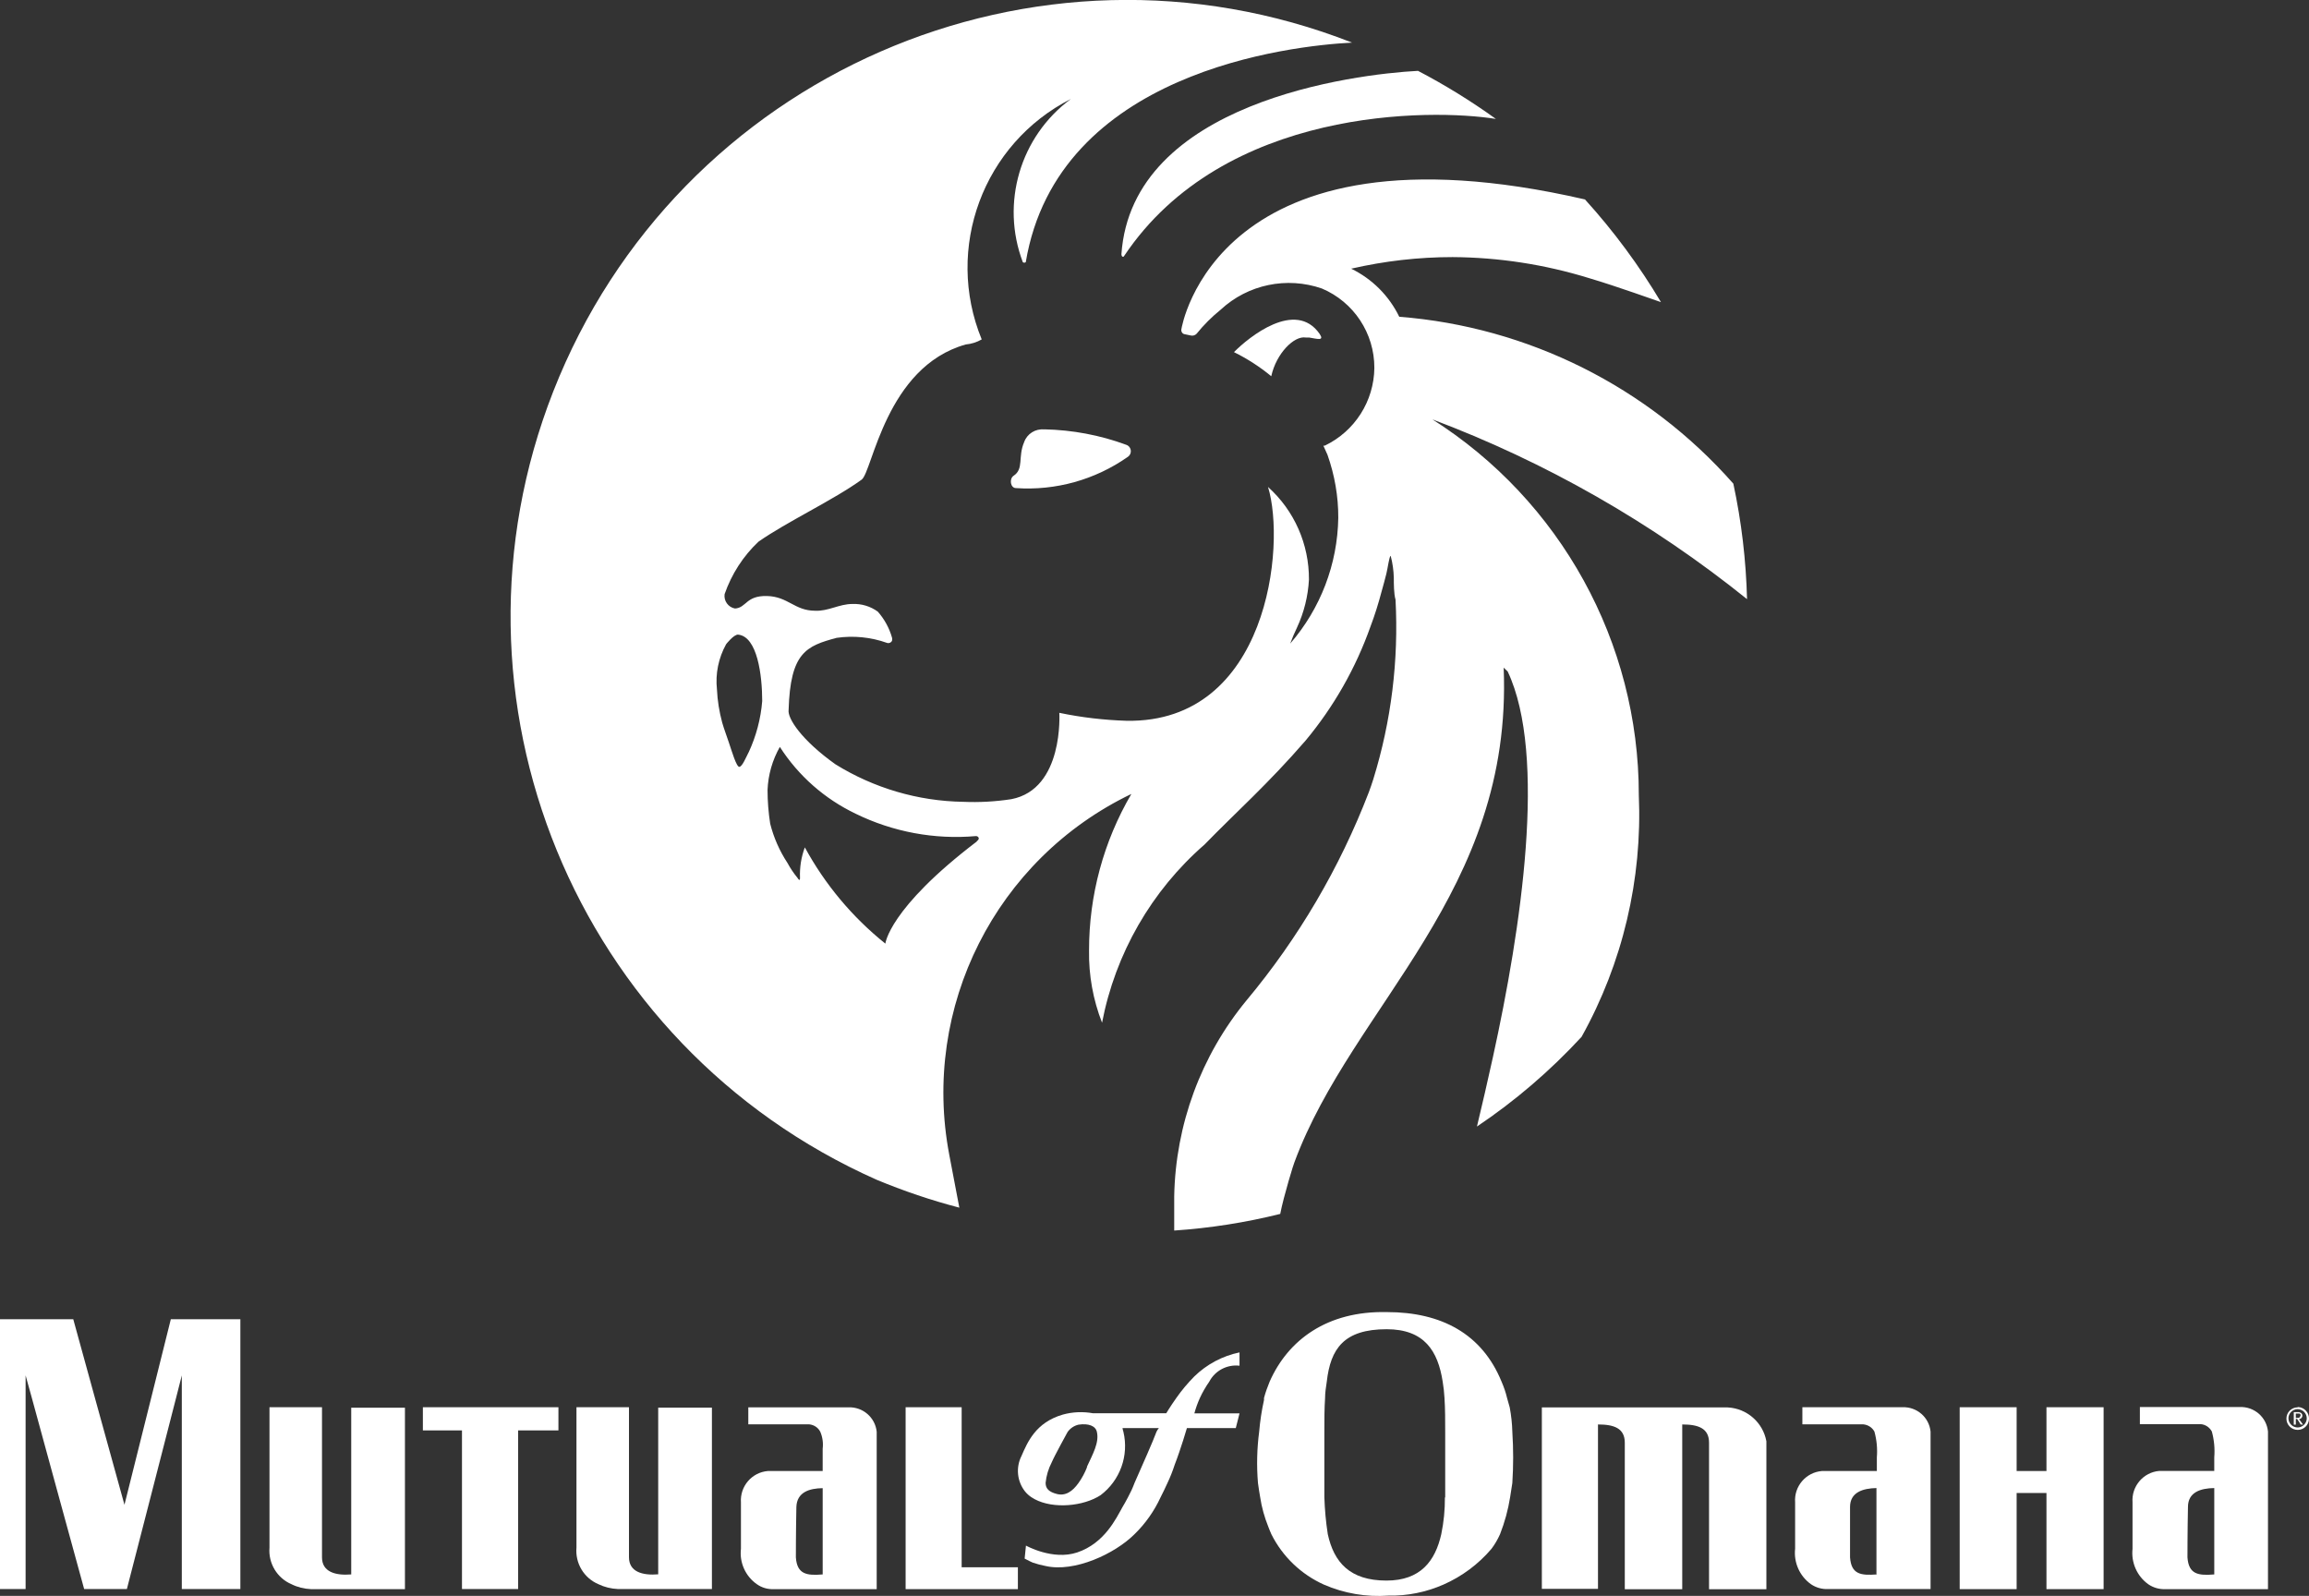<svg xmlns="http://www.w3.org/2000/svg" viewBox="0 0 229.11 158.35">
  <rect x="0" y="0" width="229.11" height="158.35" fill="#333333" stroke="none"/>
  <defs>
    <style>
      .cls-1 {
        fill: #fff;
      }
    </style>
  </defs>
  <g>
    <path class="cls-1" d="M111.28,25.26c0,.19,.17,.31,.26,.14,9.9-14.8,30.5-14.63,36.89-13.6-2.46-1.77-5.05-3.37-7.73-4.77-6.32,.33-28.42,3.1-29.43,18.23Z"/>
    <path class="cls-1" d="M103.62,42.61c-.88-.09-1.71,.43-2,1.26-.64,1.48,0,2.65-1.05,3.34-.45,.31-.31,1.22,.24,1.22,3.93,.27,7.84-.82,11.07-3.08,.31-.19,.42-.59,.24-.91-.08-.15-.22-.26-.38-.31-2.6-.96-5.34-1.47-8.11-1.53Z"/>
    <path class="cls-1" d="M129.56,33.49h.33c.86,.14,1.53,.36,1.05-.36-2.39-3.44-7.02,.31-8.5,1.81,1.32,.65,2.56,1.45,3.7,2.39,.5-2.27,2.27-4.03,3.41-3.84Z"/>
    <path class="cls-1" d="M142.04,41.58c11.32,4.25,21.89,10.29,31.31,17.87-.1-3.85-.55-7.69-1.36-11.46-8.48-9.62-20.37-15.56-33.15-16.56-1.01-2.08-2.69-3.76-4.77-4.77,3.3-.76,6.68-1.15,10.07-1.15,4.58,.03,9.13,.73,13.51,2.08,2.84,.84,6.63,2.22,7.16,2.39-2.17-3.64-4.69-7.05-7.54-10.19-36.68-8.45-40.04,12.84-40.04,12.84-.06,.22,.05,.45,.26,.52l.67,.14c.21,.05,.42-.02,.57-.17,.71-.88,1.51-1.68,2.39-2.39,2.7-2.51,6.57-3.31,10.05-2.1,3.16,1.34,5.21,4.44,5.2,7.88-.04,3.3-1.94,6.28-4.92,7.71h-.14l.41,.91c.71,2.01,1.08,4.12,1.07,6.25-.07,4.59-1.76,9.01-4.77,12.48,.2-.54,.42-1.06,.67-1.58,.7-1.5,1.1-3.12,1.19-4.77,.02-3.5-1.45-6.85-4.06-9.19,1.79,5.8,0,23.43-14.03,23.2-2.25-.07-4.48-.33-6.68-.79,0,0,.48,7.57-4.77,8.57-1.58,.24-3.18,.33-4.77,.26-4.48-.07-8.86-1.36-12.67-3.72-3.36-2.39-4.77-4.56-4.65-5.39,.17-5.7,1.74-6.35,4.77-7.16,1.68-.24,3.39-.07,4.99,.5,.2,.07,.41-.02,.5-.21,.03-.1,.03-.21,0-.31-.27-.95-.75-1.83-1.41-2.58-.73-.53-1.62-.8-2.53-.76-1.31,0-2.39,.74-3.7,.67-2.03,0-2.67-1.41-4.77-1.46s-2.03,1.17-3.17,1.24c-.67-.12-1.13-.76-1.03-1.43,.69-1.98,1.84-3.77,3.36-5.2,2.79-1.96,7.47-4.15,10.24-6.16,1.07-.79,2.39-11.19,10.33-13.41,.56-.05,1.09-.22,1.58-.5-3.71-9.05,.14-19.43,8.85-23.86-5.04,3.72-6.99,10.34-4.77,16.2,.08,.06,.2,.06,.29,0,3.17-18.9,26.25-21.48,32.38-21.79-31.45-12.33-66.94,3.18-79.27,34.63-11.93,30.45,2.2,64.91,32.09,78.2,2.67,1.11,5.41,2.04,8.21,2.77l-1-5.25c-2.79-14.65,4.62-29.34,18.07-35.8-2.76,4.71-4.21,10.08-4.2,15.54-.04,2.45,.4,4.88,1.29,7.16,1.32-6.86,4.9-13.09,10.17-17.68,3.08-3.17,6.28-5.99,10.02-10.31,2.8-3.36,4.98-7.19,6.44-11.31,.43-1.13,.79-2.29,1.1-3.46,.17-.6,.33-1.19,.48-1.79s.29-1.77,.43-1.77c.19,.71,.29,1.44,.31,2.17,0,.6,0,1.58,.17,2.17,.32,6.02-.42,12.04-2.2,17.8-.14,.45-.29,.88-.45,1.31-2.89,7.51-6.99,14.49-12.15,20.67-4.51,5.48-7.03,12.33-7.16,19.43v3.39c3.55-.24,7.07-.79,10.52-1.65,.33-1.74,1.38-5.13,1.41-5.13,5.78-15.61,21.69-26.75,20.76-49.07l.4,.38c3.93,8.35,1.33,25.53-1.47,38.28-.53,2.39-1.07,4.77-1.58,6.87,3.8-2.55,7.28-5.54,10.38-8.9,4.08-7.32,6.04-15.63,5.68-24.01,0-15.13-7.76-29.21-20.55-37.3Zm-67.75,33.05c-.29,.57-.64,1.43-.93,1.46-.29,.02-.76-1.6-1.03-2.39-.26-.79-.48-1.34-.67-2-.29-1.08-.47-2.18-.52-3.29-.17-1.55,.15-3.12,.91-4.49,0,0,.76-.98,1.19-.95,1.91,.19,2.39,4.03,2.39,6.59-.14,1.76-.6,3.48-1.34,5.08Zm22.58,8.83h.1c-8.85,6.73-9.12,10.21-9.12,10.17-3.27-2.62-5.99-5.87-7.99-9.55-.36,.96-.52,1.98-.48,3.01,0,.14,0,.41-.26,0-.37-.45-.7-.94-.98-1.46-.79-1.2-1.37-2.52-1.72-3.91-.17-1.11-.26-2.22-.26-3.34,.06-1.5,.48-2.96,1.22-4.27,1.84,2.87,4.45,5.16,7.52,6.63,3.7,1.81,7.83,2.58,11.93,2.22,.14-.01,.26,.08,.29,.21,0,.14-.1,.26-.24,.29Z"/>
  </g>
  <g>
    <polygon class="cls-1" points="95.42 148.56 95.42 139.63 89.86 139.63 89.86 148.56 89.86 157.68 101 157.68 101 155.51 95.42 155.51 95.42 148.56"/>
    <polygon class="cls-1" points="41.96 141.93 45.84 141.93 45.84 148.43 45.84 157.67 51.41 157.67 51.41 148.55 51.41 141.93 55.41 141.93 55.41 139.63 41.96 139.63 41.96 141.93"/>
    <path class="cls-1" d="M34.85,148.56v7.66c-1.57,.13-2.9-.25-2.9-1.69v-14.9h-5.21v13.93c-.13,1.55,.75,3.02,2.18,3.63,.6,.3,1.26,.46,1.93,.49h9.33v-18h-5.33v8.88Z"/>
    <path class="cls-1" d="M84.18,139.64h-9.93v1.69h6.06c.46,.05,.87,.32,1.08,.73,.23,.53,.31,1.12,.24,1.69v2.21h-5.44c-1.59,.13-2.78,1.52-2.67,3.11v4.61c-.16,1.37,.45,2.72,1.58,3.51,.49,.35,1.09,.52,1.69,.49h10.2v-15.62c-.15-1.42-1.38-2.48-2.81-2.42Zm-2.55,16.58c-1.57,.13-2.54,0-2.66-1.69,0,0,0-2.6,.05-5,.05-1.46,1.26-1.85,2.61-1.87v8.56Z"/>
    <path class="cls-1" d="M65.31,148.56v7.65c-1.57,.13-2.9-.25-2.9-1.69v-14.89h-5.21v13.92c-.14,1.56,.74,3.03,2.18,3.64,.6,.29,1.26,.45,1.93,.48h9.33v-18h-5.33v8.89Z"/>
    <path class="cls-1" d="M171.44,139.65h-18.45v18h5.57v-16.31c1.57,0,2.66,.36,2.66,1.81v14.54h5.7v-16.35c1.57,0,2.66,.36,2.66,1.81v14.54h5.69v-14.68c-.34-1.87-1.93-3.26-3.83-3.36Z"/>
    <path class="cls-1" d="M149.8,139.64c-.09-.3-.17-.62-.26-.92-.13-.56-.32-1.1-.55-1.63-1.93-4.72-5.94-6.9-11.38-6.9-5.94-.13-9.81,2.78-11.63,6.9-.22,.53-.41,1.07-.56,1.62v.2c-.23,1.04-.39,2.09-.48,3.15-.22,1.68-.26,3.39-.12,5.08,.07,.49,.14,1,.22,1.42,.15,1.01,.43,1.99,.81,2.94,.1,.23,.18,.49,.3,.73,1.11,2.22,2.95,3.98,5.21,5,2.02,.88,4.22,1.25,6.42,1.09,1.87,.04,3.73-.34,5.44-1.09,1.84-.81,3.47-2.02,4.77-3.55,.34-.45,.62-.94,.85-1.45,.46-1.18,.8-2.41,1-3.67,.08-.46,.15-.94,.22-1.41,.11-1.69,.11-3.39,0-5.08-.02-.82-.11-1.63-.26-2.43Zm-6.4,8.96l-.03-.04c.01,1.23-.11,2.46-.36,3.67-.6,2.66-2.06,4.6-5.44,4.6-3.64,0-5.21-1.82-5.82-4.6-.19-1.22-.3-2.44-.34-3.67v-6.5c0-1.18,0-2.3,.07-3.34,0-.55,.09-1.09,.17-1.63,.37-3.27,1.7-5.2,5.94-5.2,3.75,0,5.09,2.17,5.56,5.2,.09,.54,.15,1.08,.18,1.63,.07,1.06,.07,2.23,.07,3.46v6.42Z"/>
    <polygon class="cls-1" points="15 138.71 12.54 148.55 12.35 149.31 12.14 148.55 9.42 138.71 7.27 130.9 0 130.9 0 138.71 0 148.55 0 157.67 2.54 157.67 2.54 148.55 2.54 138.71 2.54 136.47 3.16 138.71 5.85 148.55 8.35 157.67 12.59 157.67 14.94 148.55 17.47 138.71 18.04 136.47 18.04 138.71 18.04 148.55 18.04 157.67 23.85 157.67 23.85 148.55 23.85 138.71 23.85 130.9 16.95 130.9 15 138.71"/>
    <path class="cls-1" d="M116.72,138.71c-.62,.88-1,1.52-1,1.52h-7.26c-1-.18-2.02-.14-3,.13-2.7,.78-3.51,2.75-4.11,4.12-.57,1.14-.43,2.51,.36,3.51,.18,.22,.39,.41,.63,.57,1.7,1.14,4.67,1,6.52,0,.12-.06,.23-.13,.34-.2,1.94-1.46,2.83-3.93,2.27-6.29-.04-.12-.07-.24-.09-.37h3.61c-.1,.11-.18,.24-.24,.37-.37,1-1.33,3.15-2.18,5.08-.18,.49-.4,.96-.65,1.42-.2,.38-.39,.72-.56,1-.61,1.08-1.76,3.56-4.48,4.47-2.42,.81-5.08-.68-5.08-.68l-.13,1.29c.43,.22,.61,.32,.81,.4,.41,.14,.83,.25,1.25,.33,2.87,.67,6.9-1.21,8.84-3.15,1.08-1.05,1.96-2.3,2.59-3.67,.22-.42,.44-.89,.68-1.41,.28-.59,.52-1.2,.72-1.82,.61-1.57,1.21-3.63,1.21-3.63h4.85l.37-1.46h-4.48c.14-.52,.32-1.02,.54-1.51,.26-.57,.58-1.12,.94-1.64,.58-1.1,1.77-1.72,3-1.58v-1.32c-1.69,.35-3.25,1.18-4.49,2.39-.65,.66-1.25,1.37-1.78,2.13Zm-8.88,6.85h.03c-.22,.56-.5,1.09-.85,1.58-.6,.85-1.31,1.33-2.18,1.09-.71-.19-1.09-.49-1.09-1.09,.07-.72,.28-1.41,.61-2.05,.26-.62,1.57-3,1.57-3,.26-.37,.65-.63,1.09-.73,1-.15,1.7,.13,1.82,.73,.24,1.05-.4,2.17-1,3.47Z"/>
    <path class="cls-1" d="M188.77,139.63h-9.93v1.7h6.06c.46,.05,.87,.31,1.09,.72,.23,.84,.31,1.71,.24,2.57v1.34h-5.45c-1.59,.13-2.78,1.52-2.66,3.11v4.6c-.15,1.37,.45,2.72,1.57,3.52,.5,.34,1.1,.51,1.7,.48h10.17v-15.62c-.14-1.42-1.37-2.48-2.79-2.42Zm-5.2,14.9v-5c0-1.46,1.26-1.85,2.62-1.88v8.53l.04,.04c-1.58,.12-2.54,0-2.66-1.69Z"/>
    <path class="cls-1" d="M222.25,139.61h-9.92v1.7h6.05c.46,.04,.87,.32,1.09,.73,.23,.84,.31,1.71,.24,2.57v1.34h-5.45c-1.59,.13-2.78,1.53-2.66,3.12v4.61c-.15,1.37,.45,2.72,1.57,3.52,.5,.34,1.1,.51,1.7,.48h10.17v-15.64c-.14-1.42-1.36-2.48-2.79-2.43Zm-2.54,16.61c-1.58,.13-2.54,0-2.66-1.69,0,0,0-2.61,.05-5,0-1.47,1.25-1.86,2.61-1.88v8.57Z"/>
    <polygon class="cls-1" points="203.06 142.06 203.06 145.24 203.06 145.96 200.1 145.96 200.1 145.24 200.1 142.06 200.1 139.63 194.45 139.63 194.45 142.06 194.45 145.24 194.45 146.65 194.45 152.23 194.45 157.19 194.45 157.68 200.1 157.68 200.1 157.19 200.1 152.23 200.1 148.14 203.06 148.14 203.06 152.23 203.06 157.19 203.06 157.68 208.73 157.68 208.73 157.19 208.73 152.23 208.73 146.65 208.73 145.24 208.73 142.06 208.73 139.63 203.06 139.63 203.06 142.06"/>
    <path class="cls-1" d="M228.01,139.61h-.02v.03c-.62,0-1.12,.5-1.12,1.12,0,.62,.5,1.12,1.12,1.12,.61,0,1.1-.48,1.12-1.09,.02-.63-.47-1.16-1.1-1.18Zm-.02,2.03h0c-.5,0-.91-.4-.92-.9s.4-.91,.9-.92c.5,0,.91,.4,.92,.9,0,.5-.4,.91-.9,.92Z"/>
    <path class="cls-1" d="M228.2,140.92l-.09-.11c.19,0,.34-.15,.34-.34,0-.1-.04-.2-.12-.26-.1-.07-.21-.1-.33-.09h-.4v1.24h.2v-.57h.13l.24,.37,.11,.18,.24,.02-.2-.28-.12-.16Zm-.4-.23v-.43h.36c.08,.03,.13,.11,.13,.19l-.04,.02c0,.06-.02,.12-.07,.16-.05,.05-.12,.06-.25,.06h-.13Z"/>
  </g>
</svg>
